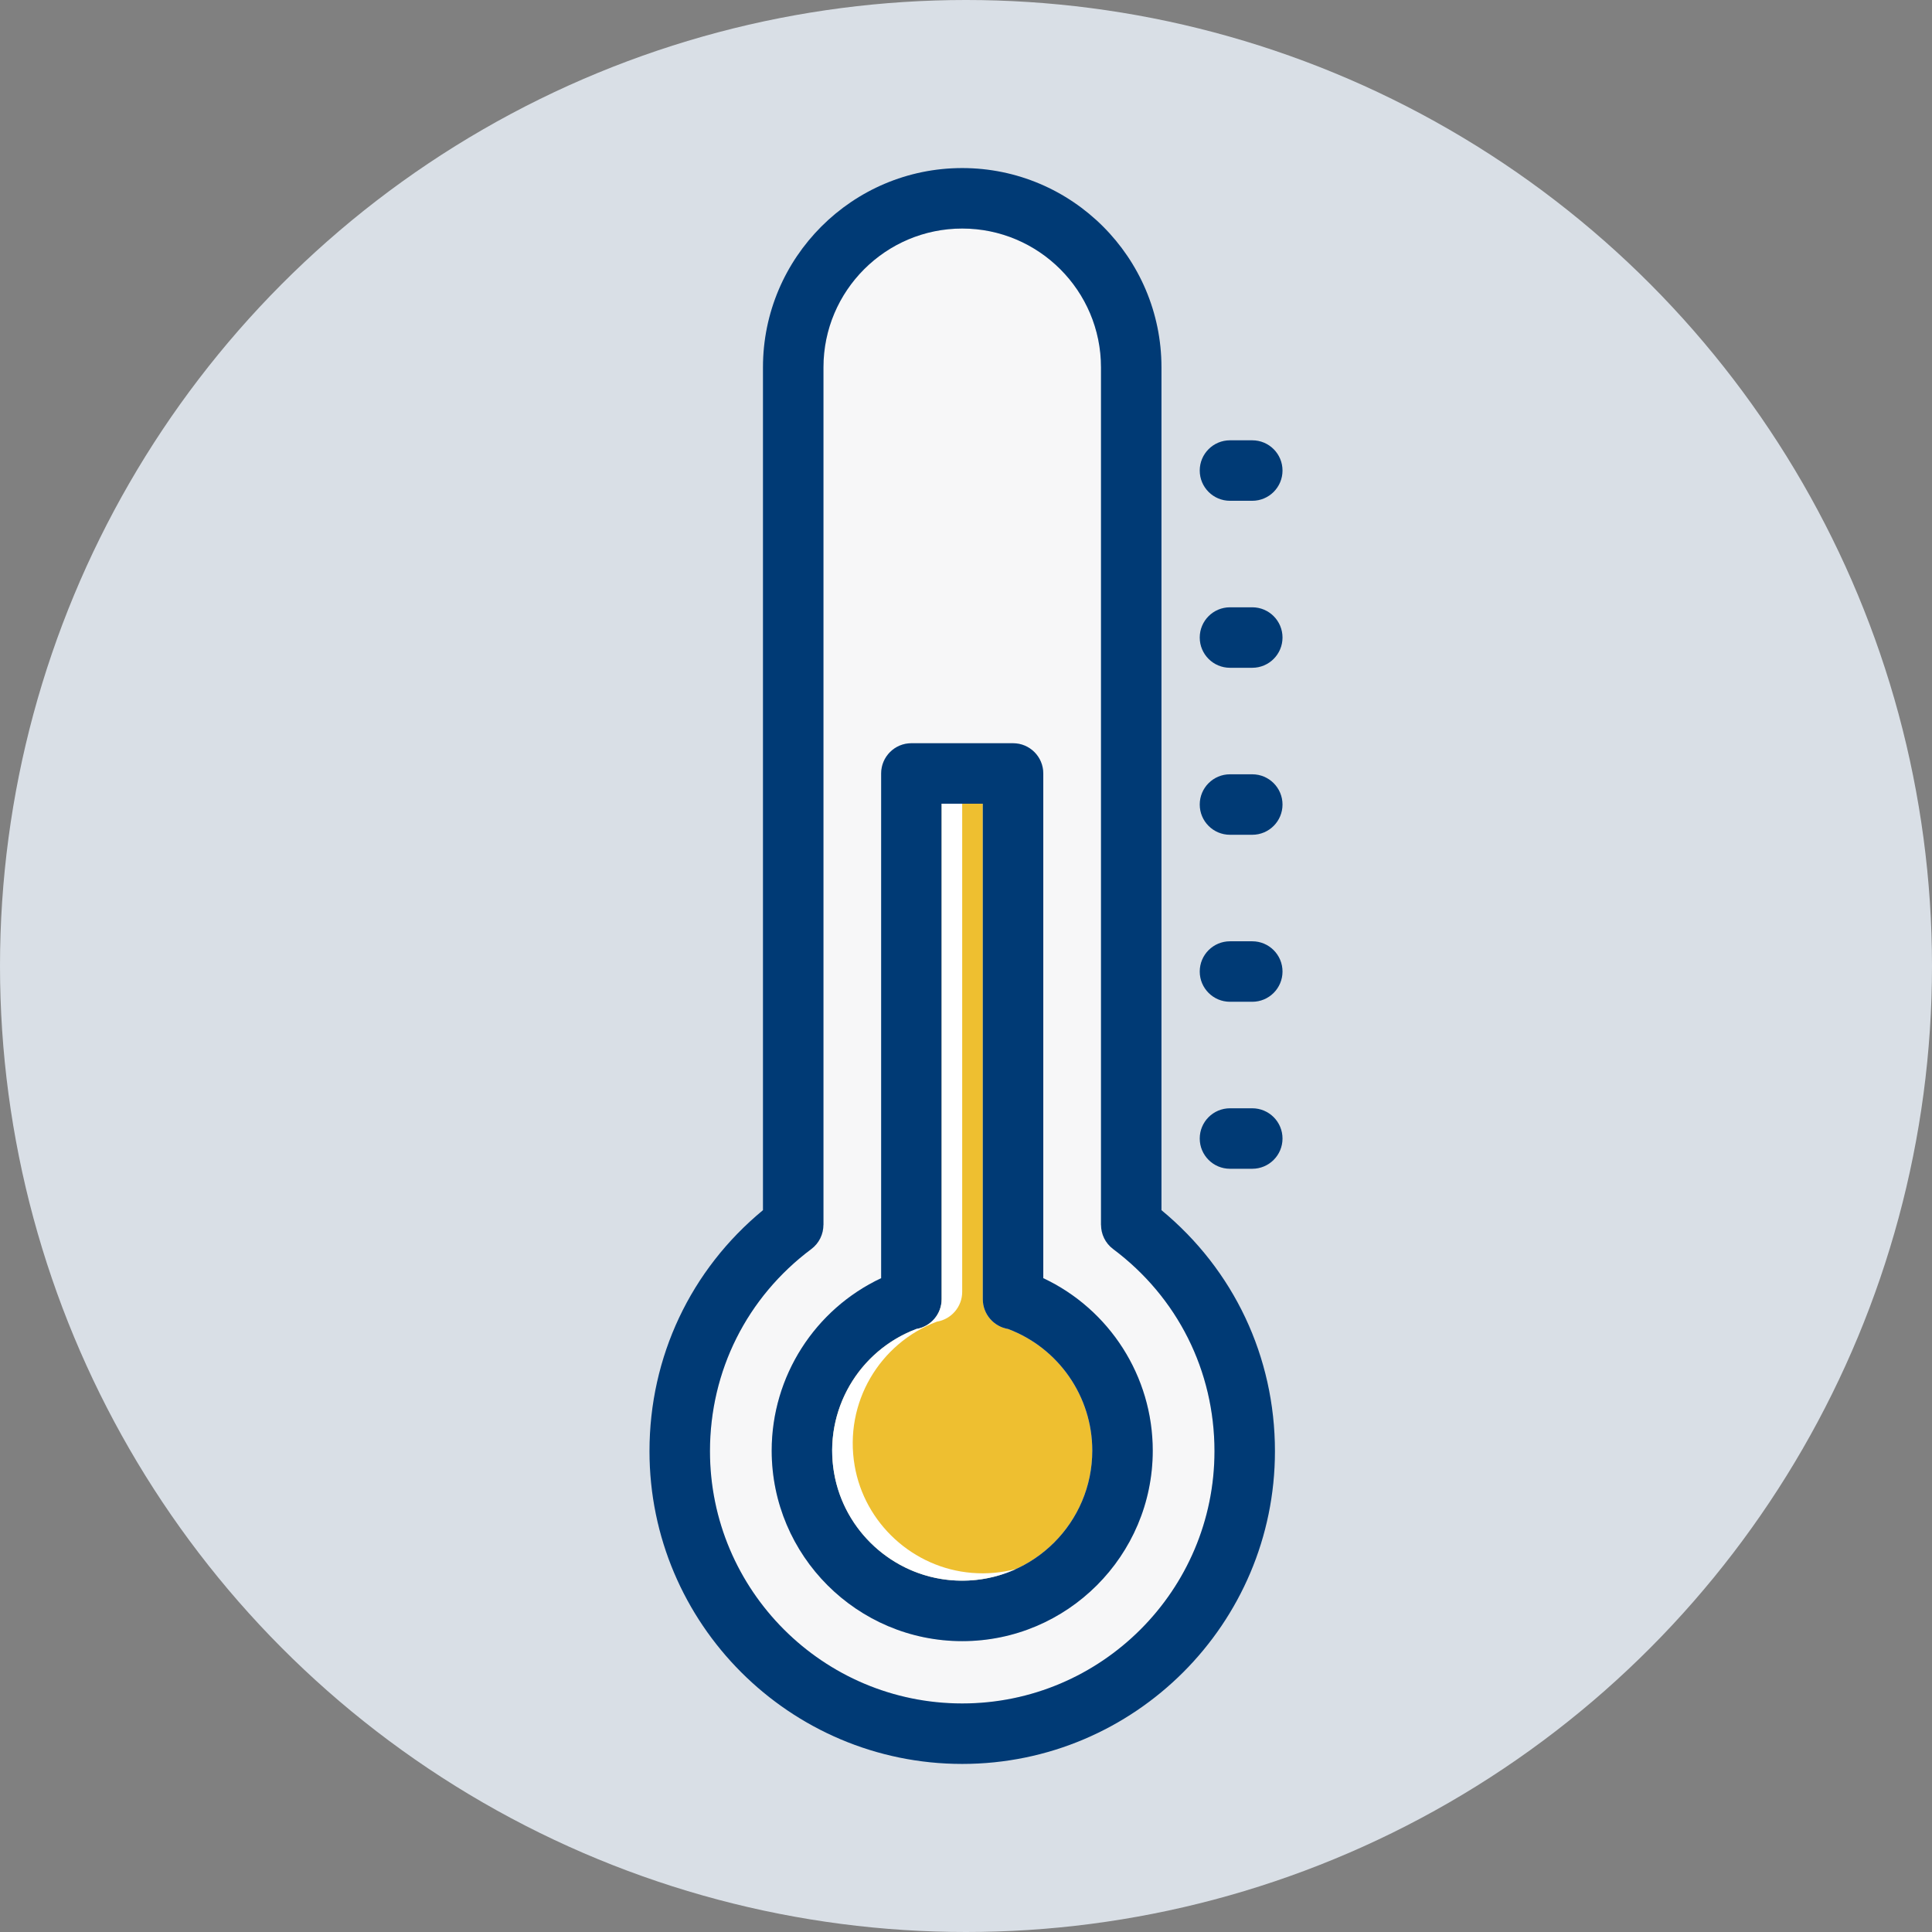 <?xml version="1.0" encoding="iso-8859-1"?>
<!-- Generator: Adobe Illustrator 19.0.0, SVG Export Plug-In . SVG Version: 6.00 Build 0)  -->
<svg version="1.1" id="Layer_1" xmlns="http://www.w3.org/2000/svg" xmlns:xlink="http://www.w3.org/1999/xlink" x="0px" y="0px"
	 viewBox="0 0 512 512" style="enable-background:new 0 0 512 512;" xml:space="preserve">
<rect x="0" y="0" width="512" height="512" fill="#808080" stroke="none"/>
<circle style="fill:#D9DFE6;" cx="256" cy="256" r="256"/>
<path style="fill:#EEBF30;" d="M267.165,352.194c-3.806-0.623-6.712-3.918-6.712-7.899V212.991h-10.91v131.305
	c0,3.981-2.907,7.276-6.713,7.899c-13.368,5.047-22.298,17.873-22.298,32.234c0,19.004,15.461,34.465,34.465,34.465
	s34.465-15.461,34.465-34.465C289.464,370.067,280.534,357.24,267.165,352.194z"/>
<path style="fill:#F7F7F8;" d="M294.992,331.012c-2.103-1.573-3.203-3.979-3.206-6.418h-0.013V97.341
	c0-20.277-16.498-36.775-36.775-36.775s-36.775,16.498-36.775,36.775v227.252h-0.012c-0.002,2.438-1.103,4.845-3.206,6.418
	c-17.067,12.764-26.857,32.292-26.857,53.573c0,36.861,29.988,66.849,66.849,66.849s66.849-29.989,66.849-66.849
	C321.848,363.303,312.06,343.777,294.992,331.012z M254.998,434.921c-27.842,0-50.493-22.65-50.493-50.493
	c0-19.701,11.467-37.452,29.01-45.699V204.977c0-4.425,3.587-8.014,8.014-8.014h26.938c4.425,0,8.014,3.588,8.014,8.014v133.752
	c17.544,8.248,29.01,25.997,29.01,45.699C305.491,412.27,282.841,434.921,254.998,434.921z"/>
<g>
	<path style="fill:#003A75;" d="M331.865,160.941h-5.908c-4.425,0-8.014,3.588-8.014,8.014s3.588,8.014,8.014,8.014h5.908
		c4.425,0,8.014-3.588,8.014-8.014S336.29,160.941,331.865,160.941z"/>
	<path style="fill:#003A75;" d="M331.865,116.685h-5.908c-4.425,0-8.014,3.588-8.014,8.014c0,4.425,3.588,8.014,8.014,8.014h5.908
		c4.425,0,8.014-3.588,8.014-8.014C339.879,120.273,336.29,116.685,331.865,116.685z"/>
	<path style="fill:#003A75;" d="M331.865,205.196h-5.908c-4.425,0-8.014,3.588-8.014,8.014s3.588,8.014,8.014,8.014h5.908
		c4.425,0,8.014-3.588,8.014-8.014C339.879,208.785,336.29,205.196,331.865,205.196z"/>
	<path style="fill:#003A75;" d="M331.865,249.452h-5.908c-4.425,0-8.014,3.588-8.014,8.014c0,4.425,3.588,8.014,8.014,8.014h5.908
		c4.425,0,8.014-3.588,8.014-8.014C339.879,253.039,336.29,249.452,331.865,249.452z"/>
	<path style="fill:#003A75;" d="M331.865,293.707h-5.908c-4.425,0-8.014,3.588-8.014,8.014s3.588,8.014,8.014,8.014h5.908
		c4.425,0,8.014-3.588,8.014-8.014C339.879,297.295,336.29,293.707,331.865,293.707z"/>
	<path style="fill:#003A75;" d="M307.801,320.709V97.341c0-29.115-23.688-52.803-52.803-52.803s-52.803,23.688-52.803,52.803
		v223.367c-19.161,15.807-30.074,38.86-30.074,63.875c0,45.698,37.178,82.877,82.877,82.877s82.877-37.179,82.877-82.877
		C337.875,359.569,326.963,336.516,307.801,320.709z M254.998,451.433c-36.861,0-66.849-29.989-66.849-66.849
		c0-21.281,9.788-40.809,26.857-53.573c2.103-1.572,3.203-3.979,3.206-6.418h0.012V97.341c0-20.277,16.496-36.775,36.775-36.775
		c20.277,0,36.775,16.498,36.775,36.775v227.253h0.013c0.002,2.438,1.103,4.845,3.206,6.418
		c17.066,12.765,26.856,32.29,26.856,53.572C321.848,421.445,291.859,451.433,254.998,451.433z"/>
	<path style="fill:#003A75;" d="M276.481,338.729V204.977c0-4.425-3.588-8.014-8.014-8.014h-26.938
		c-4.427,0-8.014,3.588-8.014,8.014v133.752c-17.544,8.248-29.01,25.998-29.01,45.699c0,27.843,22.652,50.493,50.493,50.493
		c27.843,0,50.493-22.65,50.493-50.493C305.491,364.727,294.025,346.977,276.481,338.729z M254.998,418.893
		c-19.004,0-34.465-15.461-34.465-34.465c0-14.361,8.93-27.187,22.298-32.234c3.805-0.623,6.713-3.918,6.713-7.899V212.991h10.91
		v131.305c0,3.981,2.907,7.275,6.712,7.899c13.369,5.047,22.299,17.873,22.299,32.234
		C289.464,403.432,274.002,418.893,254.998,418.893z"/>
</g>
<path style="fill:#FFFFFF;" d="M257.552,416.829c-15.528-1.274-28.447-13.083-31.068-28.44c-2.84-16.649,6.618-32.412,21.799-38.138
	c3.803-0.624,6.709-3.918,6.709-7.899v-129.36h-5.447v131.306c0,3.981-2.906,7.275-6.709,7.899
	c-15.181,5.728-24.639,21.49-21.799,38.138c2.62,15.358,15.54,27.166,31.068,28.44c6.141,0.504,11.98-0.621,17.145-2.977
	C265.553,416.775,261.62,417.163,257.552,416.829z"/>
<g>
</g>
<g>
</g>
<g>
</g>
<g>
</g>
<g>
</g>
<g>
</g>
<g>
</g>
<g>
</g>
<g>
</g>
<g>
</g>
<g>
</g>
<g>
</g>
<g>
</g>
<g>
</g>
<g>
</g>
</svg>
